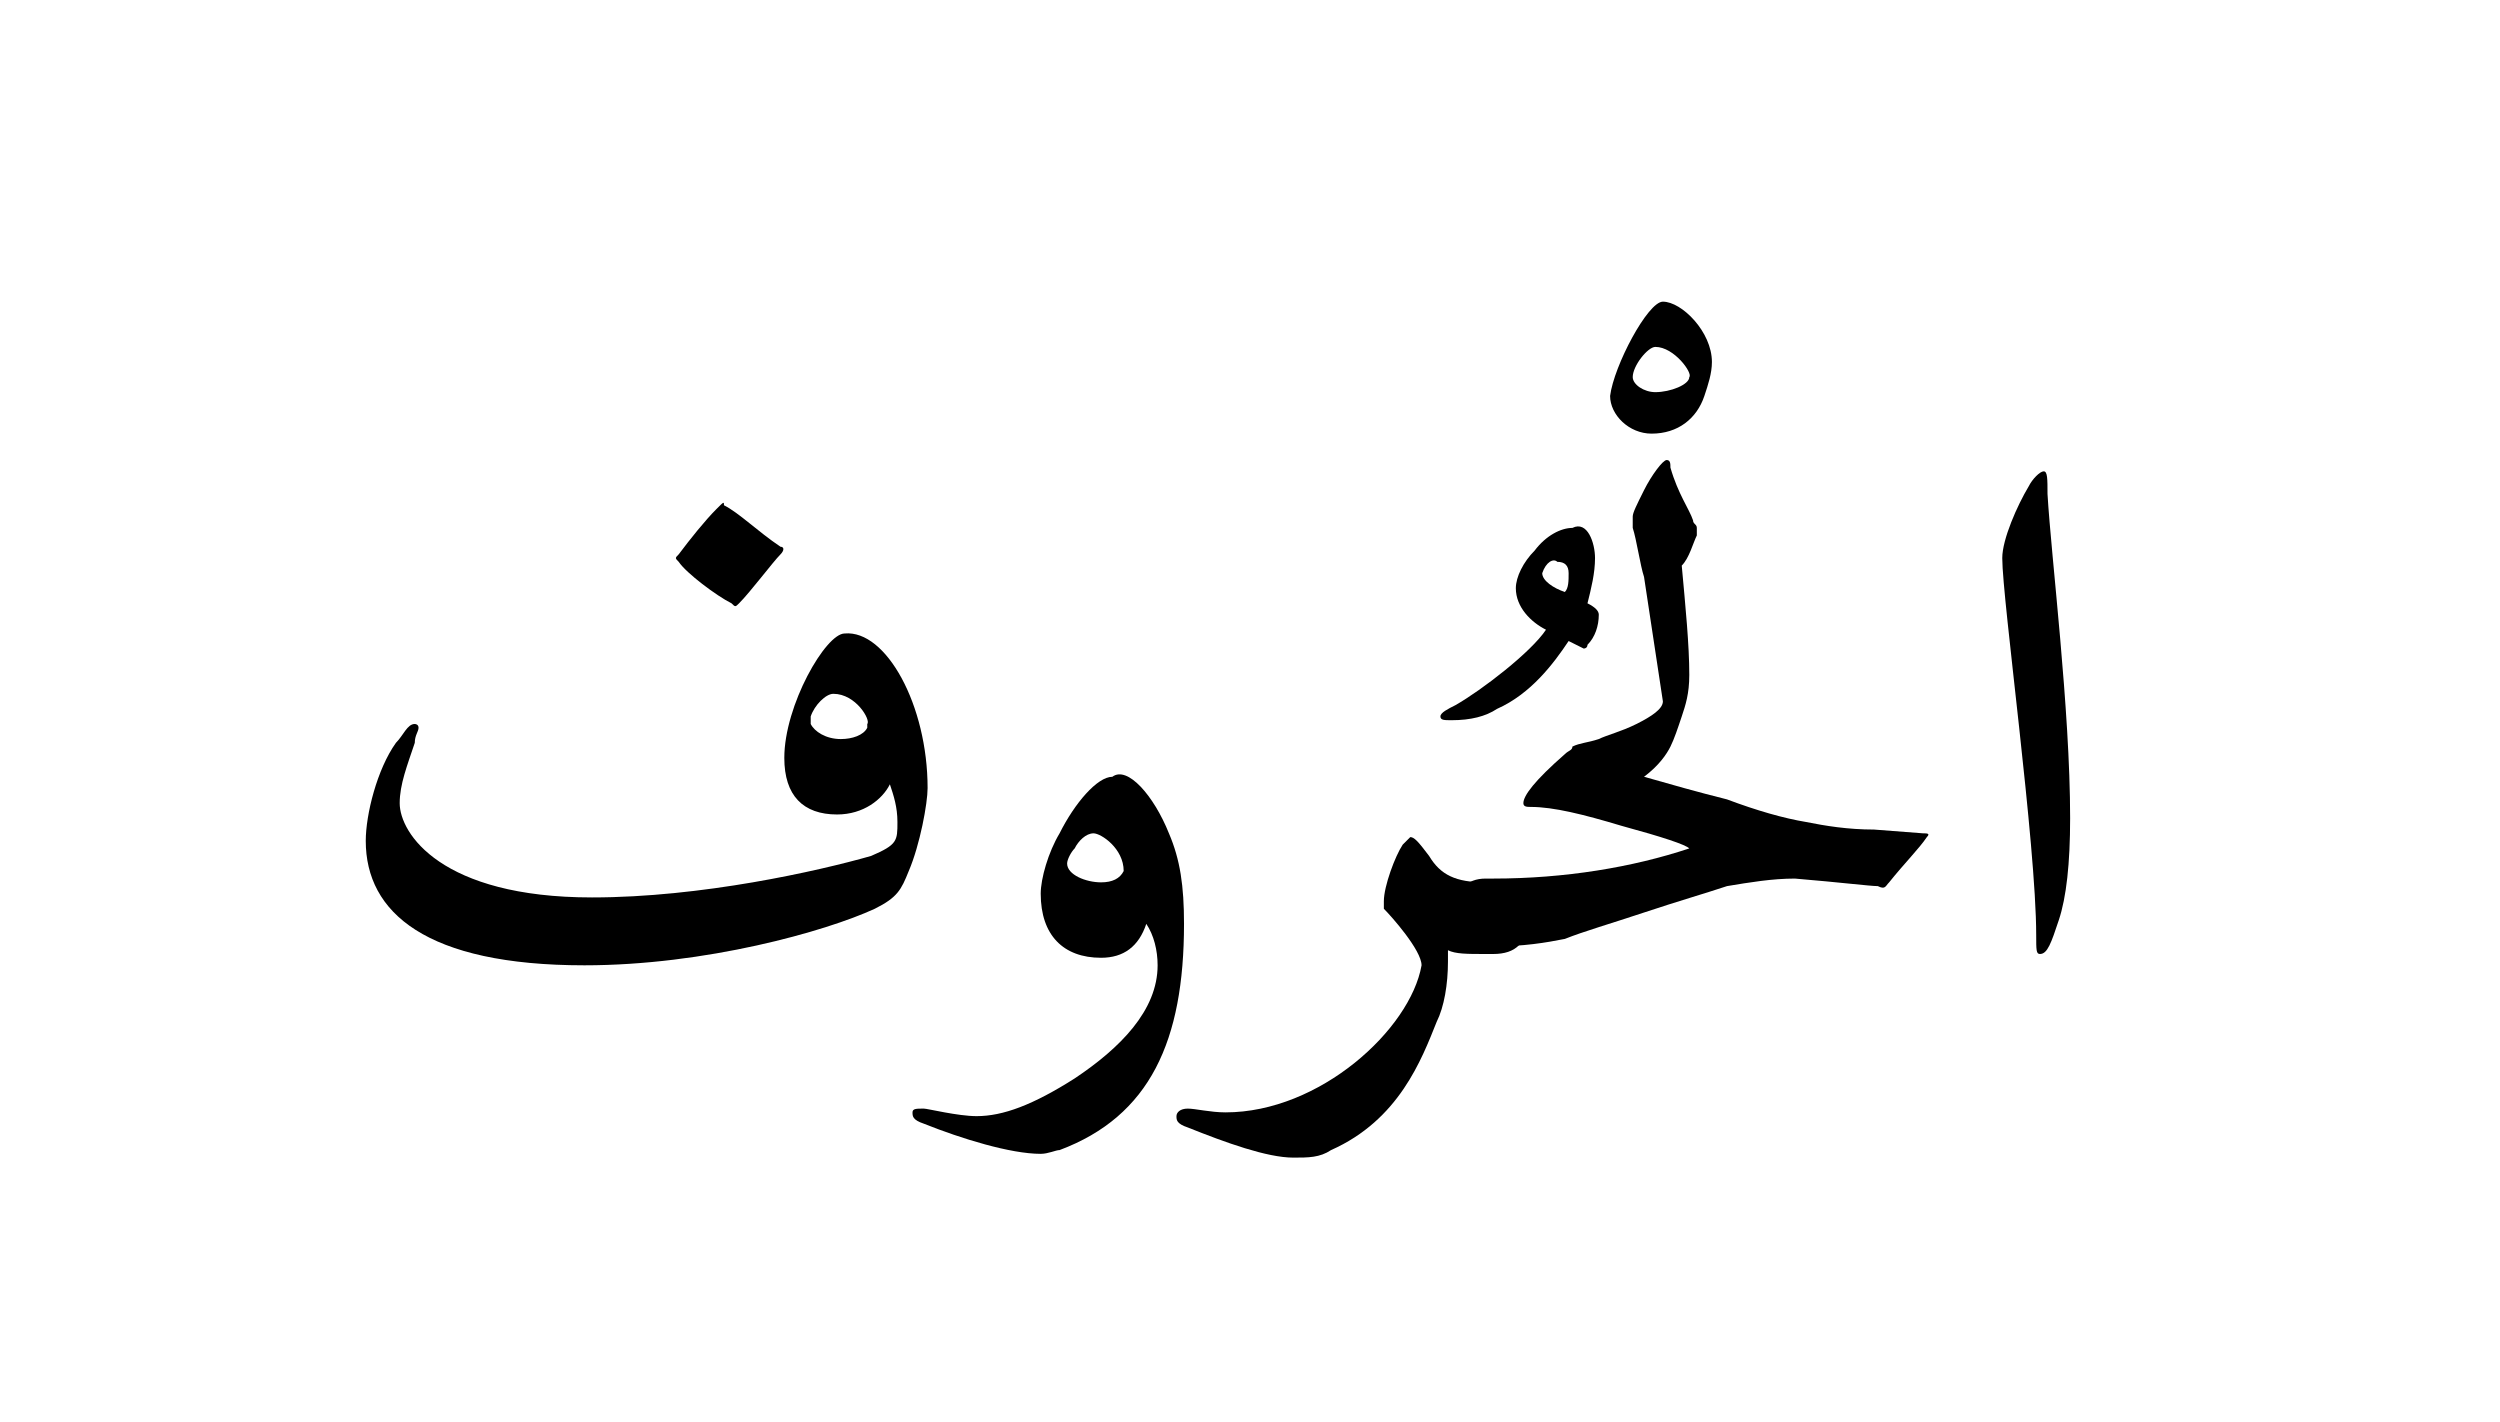 <?xml version="1.0" encoding="utf-8"?>
<!-- Generator: Adobe Illustrator 19.2.0, SVG Export Plug-In . SVG Version: 6.00 Build 0)  -->
<svg version="1.1" id="Layer_1" xmlns="http://www.w3.org/2000/svg" xmlns:xlink="http://www.w3.org/1999/xlink" x="0px" y="0px"
	 viewBox="0 0 66.3 37.7" style="enable-background:new 0 0 66.3 37.7;" xml:space="preserve">
<style type="text/css">
	.st0{fill:none;}
</style>
<g>
	<g>
		<g>
			<path d="M24.6,20.9c0,0.4-0.2,1.5-0.5,2.2c-0.2,0.5-0.3,0.7-0.9,1c-1.3,0.6-4.5,1.5-7.7,1.5c-4.2,0-5.8-1.4-5.8-3.3
				c0-0.7,0.3-1.9,0.8-2.6c0.2-0.2,0.3-0.5,0.5-0.5c0,0,0.1,0,0.1,0.1c0,0.1-0.1,0.2-0.1,0.4c-0.2,0.6-0.4,1.1-0.4,1.6
				c0,0.8,1.1,2.5,5.1,2.5c2.9,0,6-0.7,7.4-1.1c0.7-0.3,0.7-0.4,0.7-0.9c0-0.4-0.1-0.7-0.2-1c-0.2,0.4-0.7,0.8-1.4,0.8
				c-0.9,0-1.4-0.5-1.4-1.5c0-1.4,1.1-3.3,1.6-3.3C23.5,16.7,24.6,18.7,24.6,20.9z M20.7,14.5c0.1,0,0.1,0.1,0,0.2
				c-0.2,0.2-0.8,1-1.1,1.3c-0.1,0.1-0.1,0.1-0.2,0c-0.4-0.2-1.2-0.8-1.4-1.1c-0.1-0.1-0.1-0.1,0-0.2c0.3-0.4,0.7-0.9,1-1.2
				c0.2-0.2,0.2-0.2,0.2-0.1C19.6,13.6,20.1,14.1,20.7,14.5z M22.1,18.4c-0.2,0-0.5,0.3-0.6,0.6c0,0,0,0.1,0,0.1s0,0.1,0,0.1
				c0.1,0.2,0.4,0.4,0.8,0.4c0.3,0,0.6-0.1,0.7-0.3c0,0,0,0,0-0.1C23.1,19.1,22.7,18.4,22.1,18.4z"/>
			<path d="M31,22.1c0.3,0.7,0.4,1.4,0.4,2.4c0,3.1-0.9,5.1-3.3,6c-0.1,0-0.3,0.1-0.5,0.1c-0.8,0-2.1-0.4-3.1-0.8
				c-0.3-0.1-0.3-0.2-0.3-0.3c0-0.1,0.1-0.1,0.3-0.1c0.1,0,0.9,0.2,1.4,0.2c0.7,0,1.5-0.3,2.6-1c1.2-0.8,2.2-1.8,2.2-3
				c0-0.4-0.1-0.8-0.3-1.1c-0.2,0.6-0.6,0.9-1.2,0.9c-1,0-1.6-0.6-1.6-1.7c0-0.4,0.2-1.1,0.5-1.6c0.4-0.8,1-1.5,1.4-1.5
				C29.9,20.3,30.6,21.1,31,22.1z M29,22.1c-0.2,0-0.4,0.2-0.5,0.4c-0.1,0.1-0.2,0.3-0.2,0.4c0,0.3,0.5,0.5,0.9,0.5
				c0.3,0,0.5-0.1,0.6-0.3C29.8,22.5,29.2,22.1,29,22.1z"/>
			<path d="M39.6,23.5c0.6,0,0.9,0.3,0.9,0.9c0,0.6-0.3,0.9-0.9,0.9h-0.2c-0.5,0-0.8,0-1-0.1c0,0.1,0,0.2,0,0.3
				c0,0.6-0.1,1.2-0.3,1.6c-0.4,1-1,2.6-2.8,3.4c-0.3,0.2-0.6,0.2-1,0.2c-0.7,0-1.8-0.4-2.8-0.8c-0.3-0.1-0.3-0.2-0.3-0.3
				c0-0.1,0.1-0.2,0.3-0.2c0.2,0,0.6,0.1,1,0.1c2.5,0,4.9-2.2,5.2-3.9c0-0.4-0.8-1.3-1-1.5c0,0,0-0.1,0-0.2c0-0.4,0.3-1.2,0.5-1.5
				c0.1-0.1,0.2-0.2,0.2-0.2c0.1,0,0.2,0.1,0.5,0.5c0.3,0.5,0.7,0.7,1.5,0.7H39.6z"/>
			<path d="M42.3,14.8c0,0.4-0.1,0.8-0.2,1.2c0.2,0.1,0.3,0.2,0.3,0.3c0,0.3-0.1,0.6-0.3,0.8c0,0.1-0.1,0.1-0.1,0.1l-0.4-0.2
				c-0.4,0.6-1,1.4-1.9,1.8c-0.3,0.2-0.7,0.3-1.2,0.3c-0.2,0-0.3,0-0.3-0.1c0-0.1,0.2-0.2,0.4-0.3c0.7-0.4,2-1.4,2.4-2
				c-0.4-0.2-0.8-0.6-0.8-1.1c0-0.3,0.2-0.7,0.5-1c0.3-0.4,0.7-0.6,1-0.6C42.1,13.8,42.3,14.4,42.3,14.8z M40.9,15.2
				C40.8,15.2,40.8,15.2,40.9,15.2c0,0.2,0.3,0.4,0.6,0.5c0.1-0.1,0.1-0.3,0.1-0.5c0-0.2-0.1-0.3-0.3-0.3
				C41.2,14.8,41,14.9,40.9,15.2z"/>
			<path d="M44.1,8c0.5,0,1.3,0.8,1.3,1.6c0,0.3-0.1,0.6-0.2,0.9c-0.2,0.6-0.7,1-1.4,1c-0.6,0-1.1-0.5-1.1-1C42.8,9.7,43.7,8,44.1,8
				z M43.9,9.2c-0.2,0-0.6,0.5-0.6,0.8c0,0.2,0.3,0.4,0.6,0.4c0.4,0,0.9-0.2,0.9-0.4C44.9,9.9,44.4,9.2,43.9,9.2z"/>
			<path d="M44.8,17.9c0,0.5-0.1,0.8-0.2,1.1c-0.1,0.3-0.2,0.6-0.3,0.8c-0.1,0.2-0.3,0.5-0.7,0.8c0.7,0.2,1.4,0.4,2.2,0.6
				c0.8,0.3,1.5,0.5,2.1,0.6c0.5,0.1,1.1,0.2,1.8,0.2l1.3,0.1c0.1,0,0.2,0,0.1,0.1c-0.2,0.3-0.6,0.7-1,1.2c-0.1,0.1-0.1,0.2-0.3,0.1
				c-0.2,0-1-0.1-2.2-0.2c-0.6,0-1.2,0.1-1.8,0.2c-0.6,0.2-1.3,0.4-2.2,0.7c-0.9,0.3-1.6,0.5-2.1,0.7c-0.5,0.1-1.1,0.2-1.9,0.2h-0.2
				c-0.5,0-0.8-0.3-0.8-0.9c0-0.6,0.3-0.9,0.8-0.9h0.2c1.9,0,3.7-0.3,5.2-0.8c-0.1-0.1-0.7-0.3-1.8-0.6c-1-0.3-1.8-0.5-2.4-0.5
				c-0.1,0-0.2,0-0.2-0.1c0-0.2,0.3-0.6,1.1-1.3c0.1-0.1,0.2-0.1,0.2-0.2c0.2-0.1,0.4-0.1,0.7-0.2c0.2-0.1,0.6-0.2,1-0.4
				c0.4-0.2,0.7-0.4,0.7-0.6l-0.5-3.3c-0.1-0.3-0.2-1-0.3-1.3c0-0.1,0-0.1,0-0.2c0,0,0-0.1,0-0.1c0-0.1,0.1-0.3,0.3-0.7
				c0.2-0.4,0.5-0.8,0.6-0.8c0.1,0,0.1,0.1,0.1,0.2c0.2,0.7,0.5,1.1,0.6,1.4c0,0.1,0.1,0.1,0.1,0.2c0,0,0,0.1,0,0.2
				c-0.1,0.2-0.2,0.6-0.4,0.8C44.7,16.1,44.8,17.1,44.8,17.9z"/>
			<path d="M54.1,25.3c-0.1,0-0.1-0.1-0.1-0.5c0-2.4-0.9-8.9-0.9-10c0-0.5,0.4-1.4,0.7-1.9c0.1-0.2,0.3-0.4,0.4-0.4
				c0.1,0,0.1,0.2,0.1,0.6c0.1,1.7,0.6,5.7,0.6,8.6c0,1.2-0.1,2.1-0.3,2.7C54.4,25,54.3,25.3,54.1,25.3z"/>
		</g>
	</g>
	<rect class="st0" width="66.3" height="37.7"/>
</g>
</svg>
